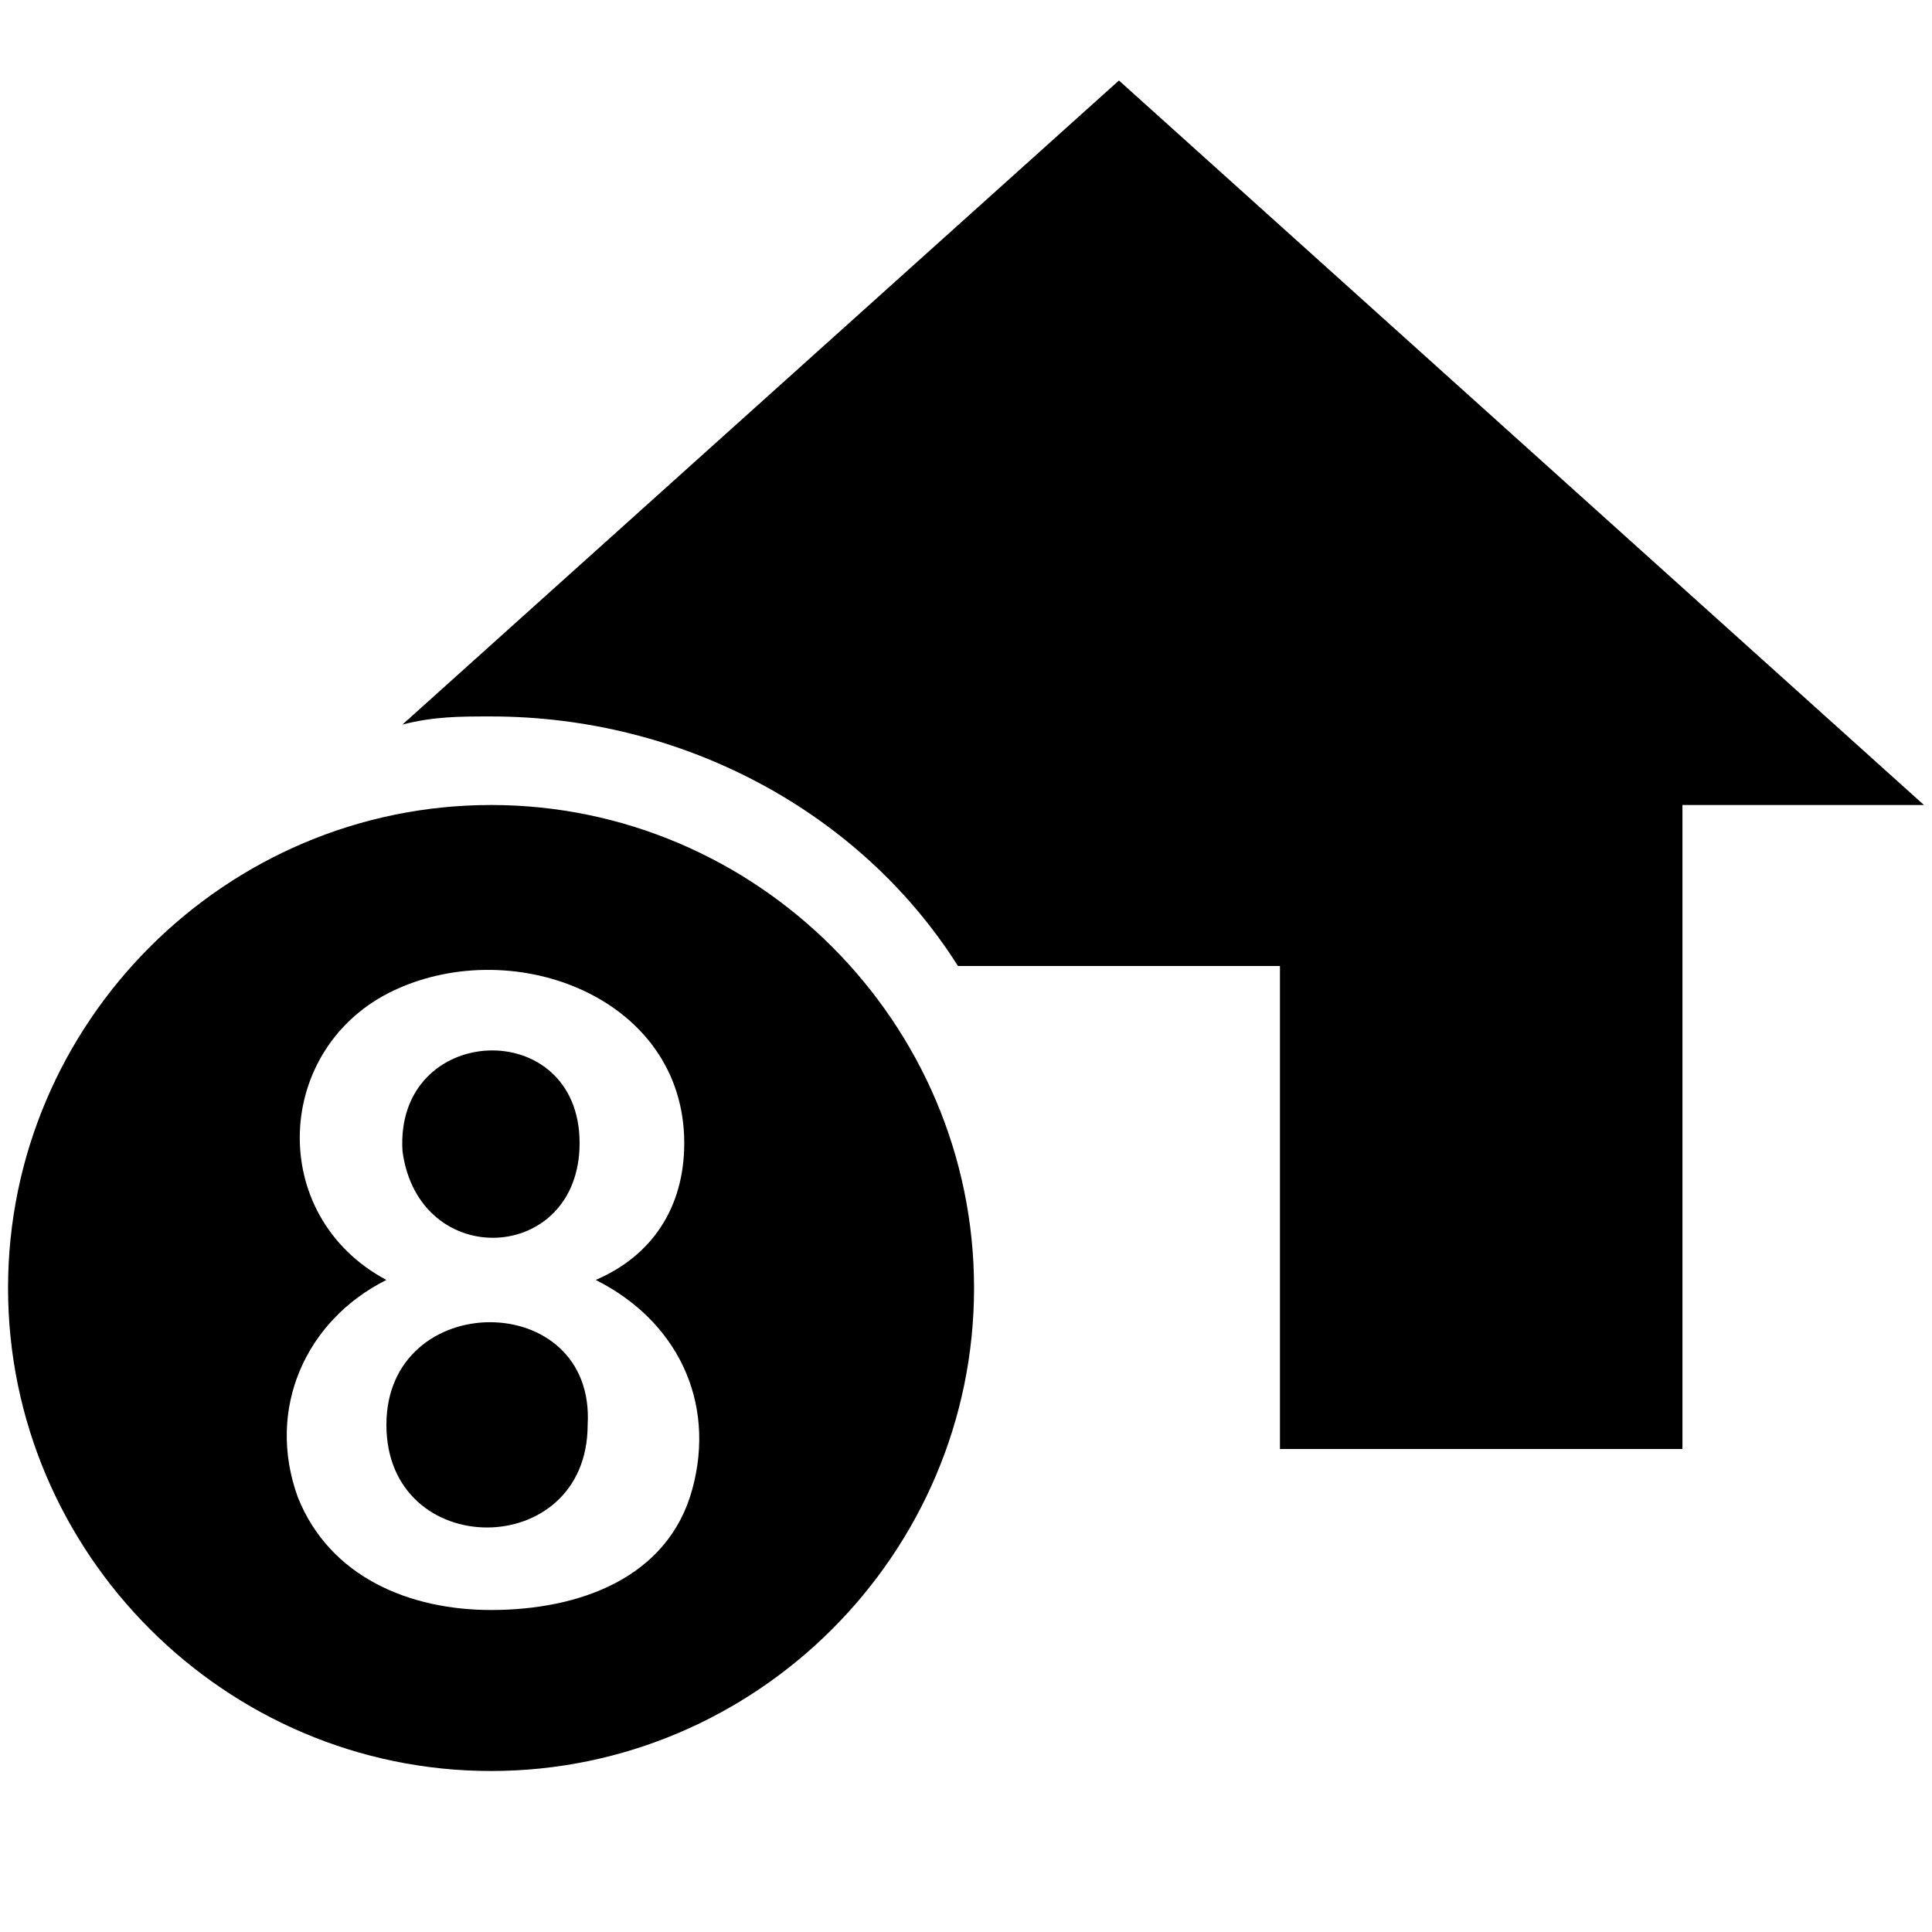 <?xml version="1.0" encoding="utf-8"?>
<!-- Generator: Adobe Illustrator 20.1.0, SVG Export Plug-In . SVG Version: 6.00 Build 0)  -->
<svg version="1.1" id="Layer_1" xmlns="http://www.w3.org/2000/svg" xmlns:xlink="http://www.w3.org/1999/xlink" x="0px" y="0px"
	 viewBox="0 0 24 24" style="enable-background:new 0 0 24 24;" xml:space="preserve">
<path d="M4.8,17.7c0,1.7,2.5,1.7,2.5,0C7.4,16,4.8,16,4.8,17.7z M7.2,14.2c0-1.6-2.3-1.5-2.2,0.1C5.2,15.8,7.2,15.7,7.2,14.2z
	 M6.1,10c-3.3,0-6,2.7-6,6s2.7,6,6,6s6-2.7,6-6S9.4,10,6.1,10z M8.6,18.5C8.3,19.6,7.2,20,6.1,20c-1,0-2-0.4-2.4-1.4
	c-0.4-1.1,0.1-2.2,1.1-2.7c-1.5-0.8-1.4-2.9,0.1-3.6c1.5-0.7,3.6,0.1,3.6,1.9c0,0.8-0.4,1.4-1.1,1.7C8.4,16.4,8.9,17.4,8.6,18.5z
	 M13.9,3L8.6,7.8L13.9,3l5.5,5l0,0l0,0l0,0L13.9,3z M5,9c0.4-0.1,0.7-0.1,1.1-0.1c2.4,0,4.6,1.2,5.8,3.1h4v6h5v-8h3l-10-9L5,9z"/>
</svg>
